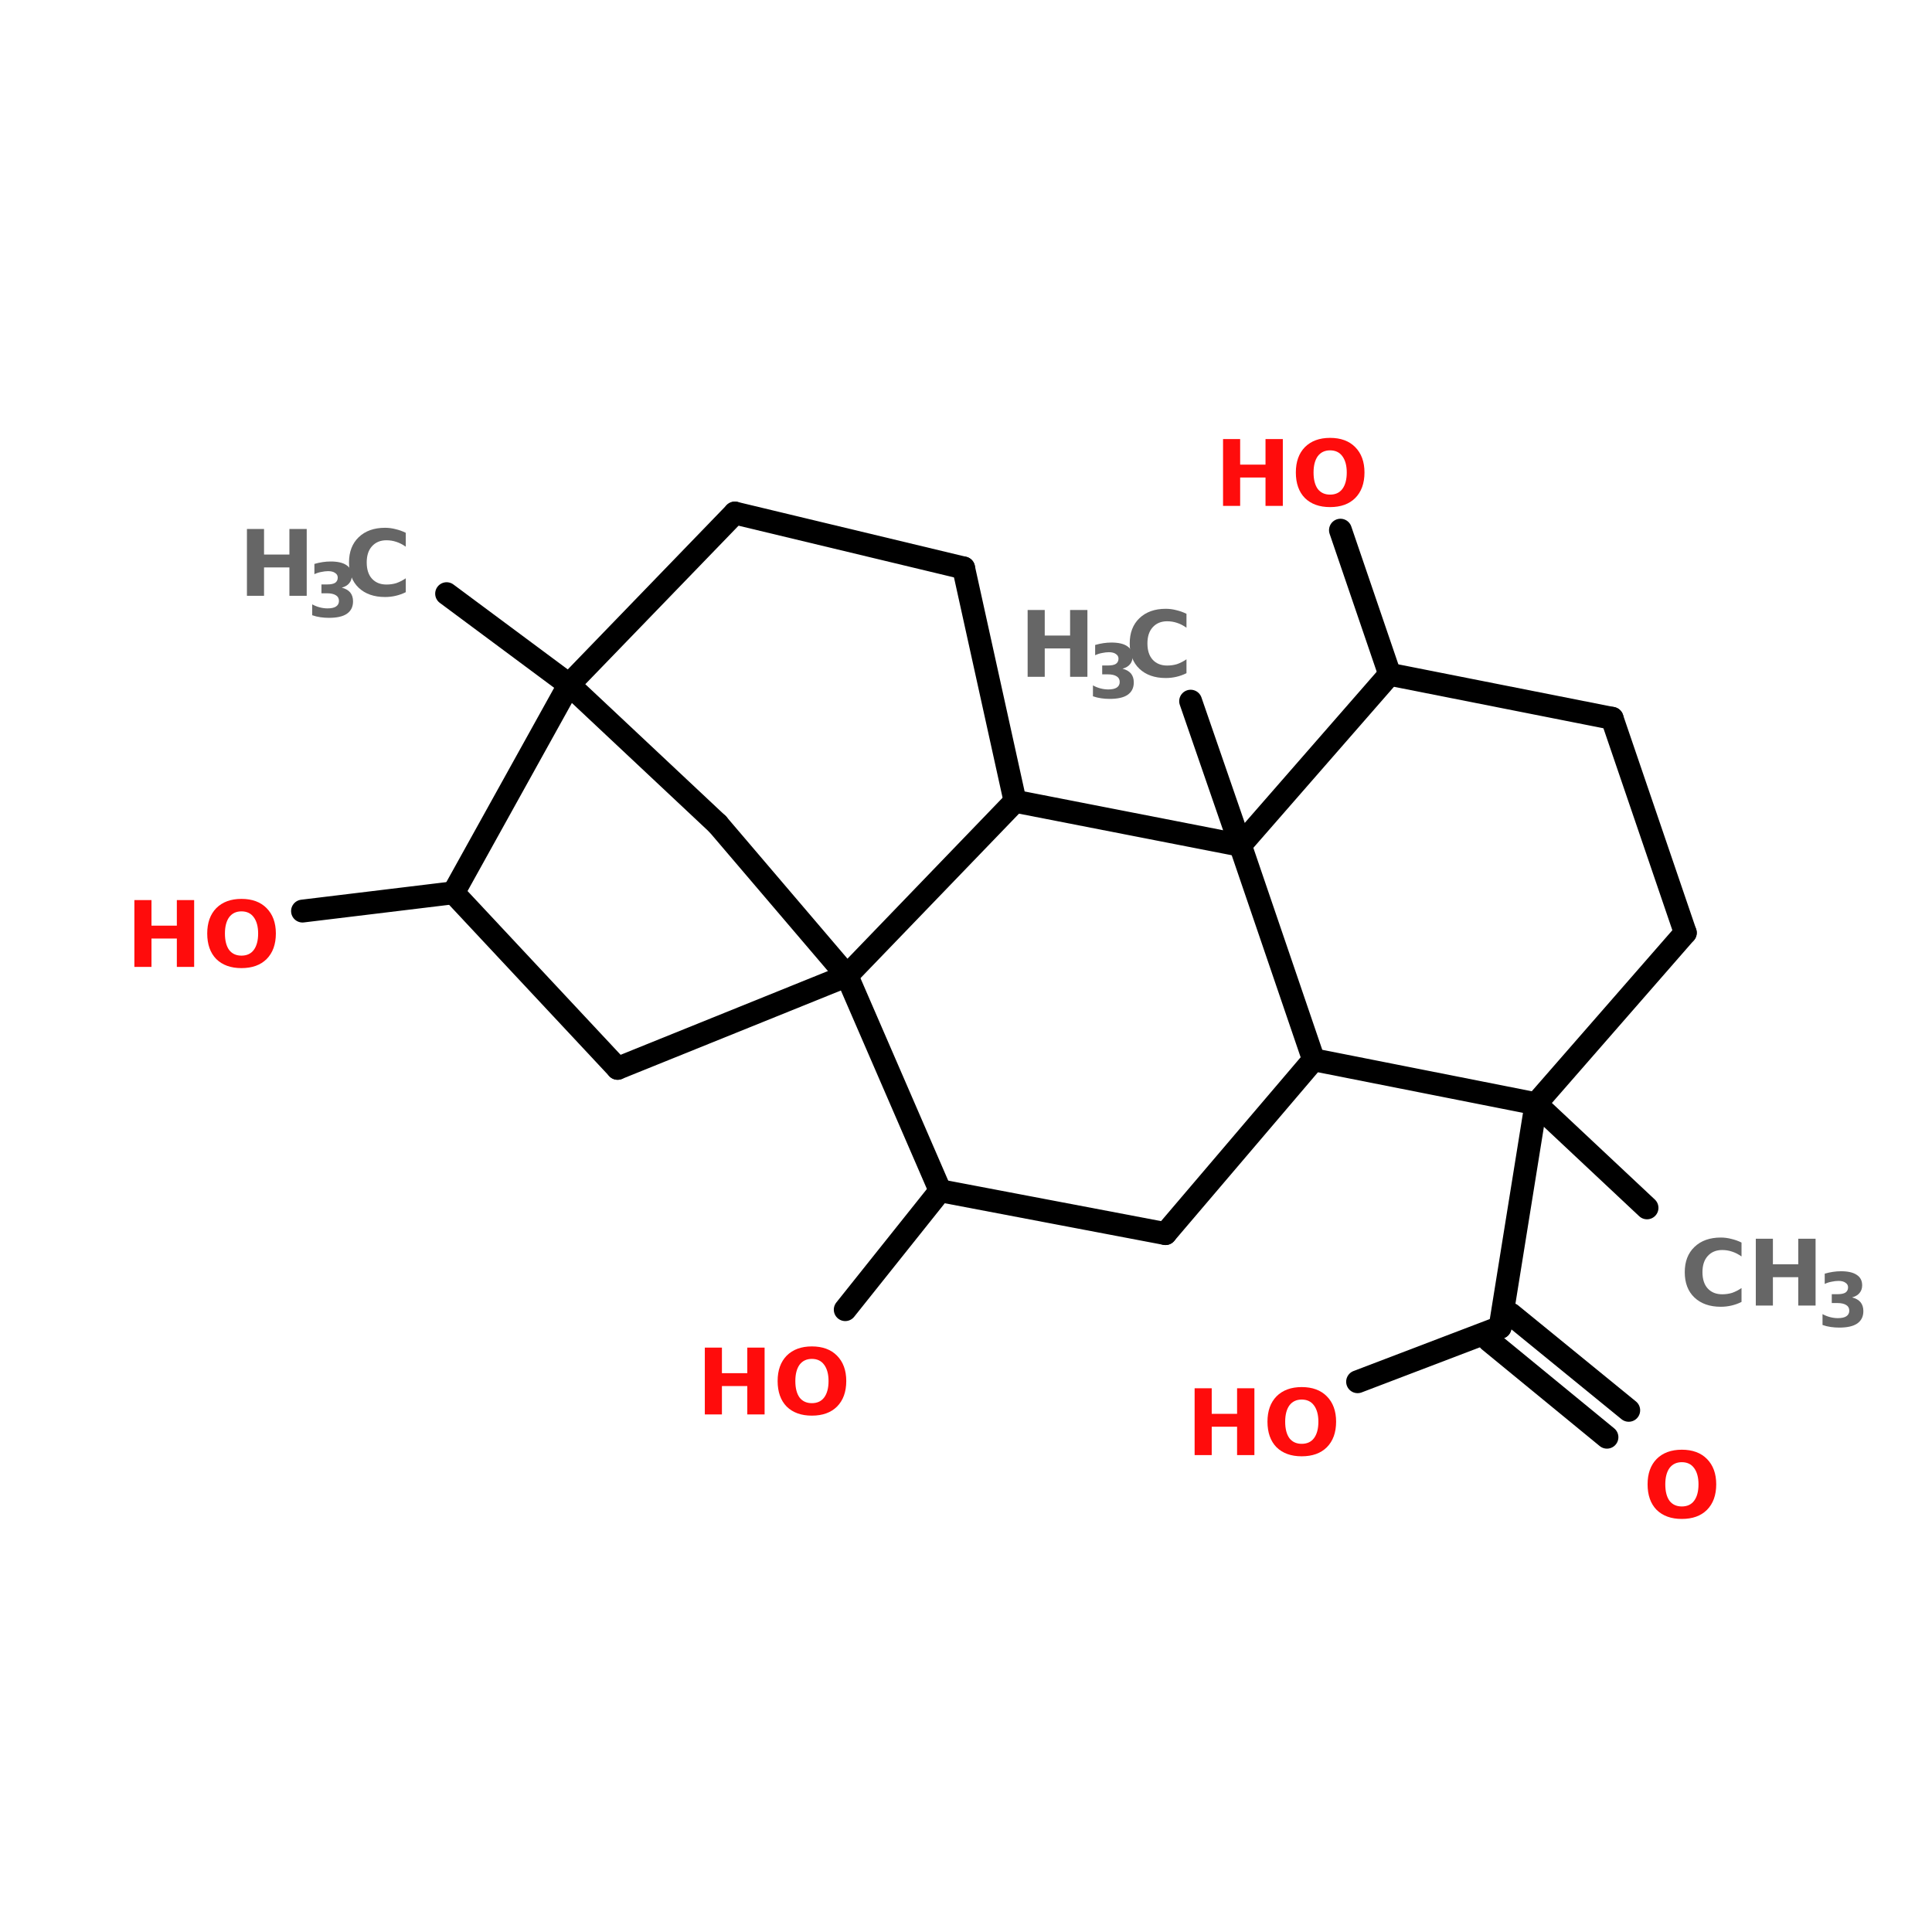 <?xml version="1.0" encoding="UTF-8"?>
<svg xmlns="http://www.w3.org/2000/svg" xmlns:xlink="http://www.w3.org/1999/xlink" width="150pt" height="150pt" viewBox="0 0 150 150" version="1.1">
<defs>
<g>
<symbol overflow="visible" id="glyph0-0">
<path style="stroke:none;" d="M 0.359 1.25 L 0.359 -5.016 L 3.906 -5.016 L 3.906 1.25 Z M 0.75 0.859 L 3.516 0.859 L 3.516 -4.609 L 0.75 -4.609 Z M 0.75 0.859 "/>
</symbol>
<symbol overflow="visible" id="glyph0-1">
<path style="stroke:none;" d="M 0.656 -5.188 L 1.984 -5.188 L 1.984 -3.203 L 3.953 -3.203 L 3.953 -5.188 L 5.297 -5.188 L 5.297 0 L 3.953 0 L 3.953 -2.203 L 1.984 -2.203 L 1.984 0 L 0.656 0 Z M 0.656 -5.188 "/>
</symbol>
<symbol overflow="visible" id="glyph0-2">
<path style="stroke:none;" d="M 4.766 -0.281 C 4.516 -0.156 4.254 -0.062 3.984 0 C 3.723 0.062 3.445 0.094 3.156 0.094 C 2.301 0.094 1.617 -0.145 1.109 -0.625 C 0.609 -1.102 0.359 -1.758 0.359 -2.594 C 0.359 -3.414 0.609 -4.066 1.109 -4.547 C 1.617 -5.035 2.301 -5.281 3.156 -5.281 C 3.445 -5.281 3.723 -5.242 3.984 -5.172 C 4.254 -5.109 4.516 -5.016 4.766 -4.891 L 4.766 -3.812 C 4.516 -3.988 4.27 -4.113 4.031 -4.188 C 3.789 -4.27 3.535 -4.312 3.266 -4.312 C 2.797 -4.312 2.422 -4.156 2.141 -3.844 C 1.867 -3.539 1.734 -3.125 1.734 -2.594 C 1.734 -2.051 1.867 -1.629 2.141 -1.328 C 2.422 -1.023 2.797 -0.875 3.266 -0.875 C 3.535 -0.875 3.789 -0.91 4.031 -0.984 C 4.27 -1.066 4.516 -1.191 4.766 -1.359 Z M 4.766 -0.281 "/>
</symbol>
<symbol overflow="visible" id="glyph0-3">
<path style="stroke:none;" d="M 3.016 -4.312 C 2.609 -4.312 2.289 -4.16 2.062 -3.859 C 1.844 -3.555 1.734 -3.133 1.734 -2.594 C 1.734 -2.039 1.844 -1.613 2.062 -1.312 C 2.289 -1.02 2.609 -0.875 3.016 -0.875 C 3.43 -0.875 3.75 -1.02 3.969 -1.312 C 4.195 -1.613 4.312 -2.039 4.312 -2.594 C 4.312 -3.133 4.195 -3.555 3.969 -3.859 C 3.75 -4.16 3.43 -4.312 3.016 -4.312 Z M 3.016 -5.281 C 3.848 -5.281 4.5 -5.039 4.969 -4.562 C 5.445 -4.082 5.688 -3.426 5.688 -2.594 C 5.688 -1.75 5.445 -1.086 4.969 -0.609 C 4.5 -0.141 3.848 0.094 3.016 0.094 C 2.191 0.094 1.539 -0.141 1.062 -0.609 C 0.594 -1.086 0.359 -1.75 0.359 -2.594 C 0.359 -3.426 0.594 -4.082 1.062 -4.562 C 1.539 -5.039 2.191 -5.281 3.016 -5.281 Z M 3.016 -5.281 "/>
</symbol>
<symbol overflow="visible" id="glyph1-0">
<path style="stroke:none;" d="M 0.281 1.016 L 0.281 -4.078 L 3.172 -4.078 L 3.172 1.016 Z M 0.609 0.703 L 2.859 0.703 L 2.859 -3.75 L 0.609 -3.75 Z M 0.609 0.703 "/>
</symbol>
<symbol overflow="visible" id="glyph1-1">
<path style="stroke:none;" d="M 2.688 -2.266 C 2.977 -2.191 3.195 -2.066 3.344 -1.891 C 3.488 -1.711 3.562 -1.484 3.562 -1.203 C 3.562 -0.773 3.398 -0.453 3.078 -0.234 C 2.766 -0.023 2.301 0.078 1.688 0.078 C 1.469 0.078 1.25 0.062 1.031 0.031 C 0.812 0 0.598 -0.051 0.391 -0.125 L 0.391 -0.969 C 0.586 -0.863 0.785 -0.785 0.984 -0.734 C 1.191 -0.68 1.391 -0.656 1.578 -0.656 C 1.867 -0.656 2.086 -0.703 2.234 -0.797 C 2.391 -0.898 2.469 -1.047 2.469 -1.234 C 2.469 -1.43 2.391 -1.578 2.234 -1.672 C 2.078 -1.773 1.848 -1.828 1.547 -1.828 L 1.109 -1.828 L 1.109 -2.516 L 1.562 -2.516 C 1.832 -2.516 2.035 -2.555 2.172 -2.641 C 2.305 -2.734 2.375 -2.867 2.375 -3.047 C 2.375 -3.203 2.305 -3.32 2.172 -3.406 C 2.047 -3.5 1.863 -3.547 1.625 -3.547 C 1.457 -3.547 1.281 -3.523 1.094 -3.484 C 0.914 -3.453 0.738 -3.395 0.562 -3.312 L 0.562 -4.109 C 0.781 -4.172 0.992 -4.219 1.203 -4.25 C 1.41 -4.281 1.617 -4.297 1.828 -4.297 C 2.367 -4.297 2.773 -4.203 3.047 -4.016 C 3.328 -3.836 3.469 -3.566 3.469 -3.203 C 3.469 -2.961 3.398 -2.766 3.266 -2.609 C 3.141 -2.453 2.945 -2.336 2.688 -2.266 Z M 2.688 -2.266 "/>
</symbol>
</g>
</defs>
<g id="surface1">
<path style="fill-rule:nonzero;fill:rgb(0%,0%,0%);fill-opacity:1;stroke-width:4;stroke-linecap:round;stroke-linejoin:miter;stroke:rgb(0%,0%,0%);stroke-opacity:1;stroke-miterlimit:4;" d="M 78.098 63.4 L 99.499 79.299 " transform="matrix(0.444,0,0,0.444,0,17.943)"/>
<path style="fill-rule:nonzero;fill:rgb(0%,0%,0%);fill-opacity:1;stroke-width:4;stroke-linecap:round;stroke-linejoin:miter;stroke:rgb(0%,0%,0%);stroke-opacity:1;stroke-miterlimit:4;" d="M 79.302 115.702 L 52.9 118.902 " transform="matrix(0.444,0,0,0.444,0,17.943)"/>
<path style="fill-rule:nonzero;fill:rgb(0%,0%,0%);fill-opacity:1;stroke-width:4;stroke-linecap:round;stroke-linejoin:miter;stroke:rgb(0%,0%,0%);stroke-opacity:1;stroke-miterlimit:4;" d="M 164.396 167.803 L 147.803 188.597 " transform="matrix(0.444,0,0,0.444,0,17.943)"/>
<path style="fill-rule:nonzero;fill:rgb(0%,0%,0%);fill-opacity:1;stroke-width:4;stroke-linecap:round;stroke-linejoin:miter;stroke:rgb(0%,0%,0%);stroke-opacity:1;stroke-miterlimit:4;" d="M 268.597 152.598 L 288.003 170.8 " transform="matrix(0.444,0,0,0.444,0,17.943)"/>
<path style="fill-rule:nonzero;fill:rgb(0%,0%,0%);fill-opacity:1;stroke-width:4;stroke-linecap:round;stroke-linejoin:miter;stroke:rgb(0%,0%,0%);stroke-opacity:1;stroke-miterlimit:4;" d="M 268.597 152.598 L 262.304 191.7 " transform="matrix(0.444,0,0,0.444,0,17.943)"/>
<path style="fill-rule:nonzero;fill:rgb(0%,0%,0%);fill-opacity:1;stroke-width:4;stroke-linecap:round;stroke-linejoin:miter;stroke:rgb(0%,0%,0%);stroke-opacity:1;stroke-miterlimit:4;" d="M 264.203 189.397 L 284.804 206.202 " transform="matrix(0.444,0,0,0.444,0,17.943)"/>
<path style="fill-rule:nonzero;fill:rgb(0%,0%,0%);fill-opacity:1;stroke-width:4;stroke-linecap:round;stroke-linejoin:miter;stroke:rgb(0%,0%,0%);stroke-opacity:1;stroke-miterlimit:4;" d="M 260.397 194.003 L 280.998 210.904 " transform="matrix(0.444,0,0,0.444,0,17.943)"/>
<path style="fill-rule:nonzero;fill:rgb(0%,0%,0%);fill-opacity:1;stroke-width:4;stroke-linecap:round;stroke-linejoin:miter;stroke:rgb(0%,0%,0%);stroke-opacity:1;stroke-miterlimit:4;" d="M 262.304 191.7 L 237.396 201.201 " transform="matrix(0.444,0,0,0.444,0,17.943)"/>
<path style="fill-rule:nonzero;fill:rgb(0%,0%,0%);fill-opacity:1;stroke-width:4;stroke-linecap:round;stroke-linejoin:miter;stroke:rgb(0%,0%,0%);stroke-opacity:1;stroke-miterlimit:4;" d="M 243.004 77.497 L 234.399 52.299 " transform="matrix(0.444,0,0,0.444,0,17.943)"/>
<path style="fill-rule:nonzero;fill:rgb(0%,0%,0%);fill-opacity:1;stroke-width:4;stroke-linecap:round;stroke-linejoin:miter;stroke:rgb(0%,0%,0%);stroke-opacity:1;stroke-miterlimit:4;" d="M 216.901 107.397 L 208.2 82.199 " transform="matrix(0.444,0,0,0.444,0,17.943)"/>
<path style="fill-rule:nonzero;fill:rgb(0%,0%,0%);fill-opacity:1;stroke-width:4;stroke-linecap:round;stroke-linejoin:miter;stroke:rgb(0%,0%,0%);stroke-opacity:1;stroke-miterlimit:4;" d="M 148.101 130.204 L 107.998 146.402 " transform="matrix(0.444,0,0,0.444,0,17.943)"/>
<path style="fill-rule:nonzero;fill:rgb(0%,0%,0%);fill-opacity:1;stroke-width:4;stroke-linecap:round;stroke-linejoin:miter;stroke:rgb(0%,0%,0%);stroke-opacity:1;stroke-miterlimit:4;" d="M 107.998 146.402 L 79.302 115.702 " transform="matrix(0.444,0,0,0.444,0,17.943)"/>
<path style="fill-rule:nonzero;fill:rgb(0%,0%,0%);fill-opacity:1;stroke-width:4;stroke-linecap:round;stroke-linejoin:miter;stroke:rgb(0%,0%,0%);stroke-opacity:1;stroke-miterlimit:4;" d="M 79.302 115.702 L 99.499 79.299 " transform="matrix(0.444,0,0,0.444,0,17.943)"/>
<path style="fill-rule:nonzero;fill:rgb(0%,0%,0%);fill-opacity:1;stroke-width:4;stroke-linecap:round;stroke-linejoin:miter;stroke:rgb(0%,0%,0%);stroke-opacity:1;stroke-miterlimit:4;" d="M 99.499 79.299 L 125.496 103.697 " transform="matrix(0.444,0,0,0.444,0,17.943)"/>
<path style="fill-rule:nonzero;fill:rgb(0%,0%,0%);fill-opacity:1;stroke-width:4;stroke-linecap:round;stroke-linejoin:miter;stroke:rgb(0%,0%,0%);stroke-opacity:1;stroke-miterlimit:4;" d="M 125.496 103.697 L 148.101 130.204 " transform="matrix(0.444,0,0,0.444,0,17.943)"/>
<path style="fill-rule:nonzero;fill:rgb(0%,0%,0%);fill-opacity:1;stroke-width:4;stroke-linecap:round;stroke-linejoin:miter;stroke:rgb(0%,0%,0%);stroke-opacity:1;stroke-miterlimit:4;" d="M 99.499 79.299 L 128.502 49.302 " transform="matrix(0.444,0,0,0.444,0,17.943)"/>
<path style="fill-rule:nonzero;fill:rgb(0%,0%,0%);fill-opacity:1;stroke-width:4;stroke-linecap:round;stroke-linejoin:miter;stroke:rgb(0%,0%,0%);stroke-opacity:1;stroke-miterlimit:4;" d="M 128.502 49.302 L 168.5 58.9 " transform="matrix(0.444,0,0,0.444,0,17.943)"/>
<path style="fill-rule:nonzero;fill:rgb(0%,0%,0%);fill-opacity:1;stroke-width:4;stroke-linecap:round;stroke-linejoin:miter;stroke:rgb(0%,0%,0%);stroke-opacity:1;stroke-miterlimit:4;" d="M 168.5 58.9 L 177.5 99.698 " transform="matrix(0.444,0,0,0.444,0,17.943)"/>
<path style="fill-rule:nonzero;fill:rgb(0%,0%,0%);fill-opacity:1;stroke-width:4;stroke-linecap:round;stroke-linejoin:miter;stroke:rgb(0%,0%,0%);stroke-opacity:1;stroke-miterlimit:4;" d="M 177.5 99.698 L 148.101 130.204 " transform="matrix(0.444,0,0,0.444,0,17.943)"/>
<path style="fill-rule:nonzero;fill:rgb(0%,0%,0%);fill-opacity:1;stroke-width:4;stroke-linecap:round;stroke-linejoin:miter;stroke:rgb(0%,0%,0%);stroke-opacity:1;stroke-miterlimit:4;" d="M 177.5 99.698 L 216.901 107.397 " transform="matrix(0.444,0,0,0.444,0,17.943)"/>
<path style="fill-rule:nonzero;fill:rgb(0%,0%,0%);fill-opacity:1;stroke-width:4;stroke-linecap:round;stroke-linejoin:miter;stroke:rgb(0%,0%,0%);stroke-opacity:1;stroke-miterlimit:4;" d="M 216.901 107.397 L 229.697 144.899 " transform="matrix(0.444,0,0,0.444,0,17.943)"/>
<path style="fill-rule:nonzero;fill:rgb(0%,0%,0%);fill-opacity:1;stroke-width:4;stroke-linecap:round;stroke-linejoin:miter;stroke:rgb(0%,0%,0%);stroke-opacity:1;stroke-miterlimit:4;" d="M 229.697 144.899 L 203.797 175.3 " transform="matrix(0.444,0,0,0.444,0,17.943)"/>
<path style="fill-rule:nonzero;fill:rgb(0%,0%,0%);fill-opacity:1;stroke-width:4;stroke-linecap:round;stroke-linejoin:miter;stroke:rgb(0%,0%,0%);stroke-opacity:1;stroke-miterlimit:4;" d="M 203.797 175.3 L 164.396 167.803 " transform="matrix(0.444,0,0,0.444,0,17.943)"/>
<path style="fill-rule:nonzero;fill:rgb(0%,0%,0%);fill-opacity:1;stroke-width:4;stroke-linecap:round;stroke-linejoin:miter;stroke:rgb(0%,0%,0%);stroke-opacity:1;stroke-miterlimit:4;" d="M 164.396 167.803 L 148.101 130.204 " transform="matrix(0.444,0,0,0.444,0,17.943)"/>
<path style="fill-rule:nonzero;fill:rgb(0%,0%,0%);fill-opacity:1;stroke-width:4;stroke-linecap:round;stroke-linejoin:miter;stroke:rgb(0%,0%,0%);stroke-opacity:1;stroke-miterlimit:4;" d="M 243.004 77.497 L 216.901 107.397 " transform="matrix(0.444,0,0,0.444,0,17.943)"/>
<path style="fill-rule:nonzero;fill:rgb(0%,0%,0%);fill-opacity:1;stroke-width:4;stroke-linecap:round;stroke-linejoin:miter;stroke:rgb(0%,0%,0%);stroke-opacity:1;stroke-miterlimit:4;" d="M 229.697 144.899 L 268.597 152.598 " transform="matrix(0.444,0,0,0.444,0,17.943)"/>
<path style="fill-rule:nonzero;fill:rgb(0%,0%,0%);fill-opacity:1;stroke-width:4;stroke-linecap:round;stroke-linejoin:miter;stroke:rgb(0%,0%,0%);stroke-opacity:1;stroke-miterlimit:4;" d="M 268.597 152.598 L 294.7 122.698 " transform="matrix(0.444,0,0,0.444,0,17.943)"/>
<path style="fill-rule:nonzero;fill:rgb(0%,0%,0%);fill-opacity:1;stroke-width:4;stroke-linecap:round;stroke-linejoin:miter;stroke:rgb(0%,0%,0%);stroke-opacity:1;stroke-miterlimit:4;" d="M 294.7 122.698 L 281.903 85.196 " transform="matrix(0.444,0,0,0.444,0,17.943)"/>
<path style="fill-rule:nonzero;fill:rgb(0%,0%,0%);fill-opacity:1;stroke-width:4;stroke-linecap:round;stroke-linejoin:miter;stroke:rgb(0%,0%,0%);stroke-opacity:1;stroke-miterlimit:4;" d="M 281.903 85.196 L 243.004 77.497 " transform="matrix(0.444,0,0,0.444,0,17.943)"/>
<g style="fill:rgb(40%,40%,40%);fill-opacity:1;">
  <use xlink:href="#glyph0-1" x="79.129" y="52.547"/>
</g>
<g style="fill:rgb(40%,40%,40%);fill-opacity:1;">
  <use xlink:href="#glyph1-1" x="84.465" y="54.184"/>
</g>
<g style="fill:rgb(40%,40%,40%);fill-opacity:1;">
  <use xlink:href="#glyph0-2" x="87.352" y="52.547"/>
</g>
<g style="fill:rgb(100%,4.706%,4.706%);fill-opacity:1;">
  <use xlink:href="#glyph0-1" x="94.301" y="39.277"/>
</g>
<g style="fill:rgb(100%,4.706%,4.706%);fill-opacity:1;">
  <use xlink:href="#glyph0-3" x="100.25" y="39.277"/>
</g>
<g style="fill:rgb(100%,4.706%,4.706%);fill-opacity:1;">
  <use xlink:href="#glyph0-1" x="92.094" y="112.973"/>
</g>
<g style="fill:rgb(100%,4.706%,4.706%);fill-opacity:1;">
  <use xlink:href="#glyph0-3" x="98.047" y="112.973"/>
</g>
<g style="fill:rgb(100%,4.706%,4.706%);fill-opacity:1;">
  <use xlink:href="#glyph0-3" x="127.559" y="117.836"/>
</g>
<g style="fill:rgb(40%,40%,40%);fill-opacity:1;">
  <use xlink:href="#glyph0-2" x="130.445" y="101.363"/>
</g>
<g style="fill:rgb(40%,40%,40%);fill-opacity:1;">
  <use xlink:href="#glyph0-1" x="135.664" y="101.363"/>
</g>
<g style="fill:rgb(40%,40%,40%);fill-opacity:1;">
  <use xlink:href="#glyph1-1" x="141.109" y="102.996"/>
</g>
<g style="fill:rgb(100%,4.706%,4.706%);fill-opacity:1;">
  <use xlink:href="#glyph0-1" x="54.066" y="109.816"/>
</g>
<g style="fill:rgb(100%,4.706%,4.706%);fill-opacity:1;">
  <use xlink:href="#glyph0-3" x="60.016" y="109.816"/>
</g>
<g style="fill:rgb(100%,4.706%,4.706%);fill-opacity:1;">
  <use xlink:href="#glyph0-1" x="9.777" y="75.07"/>
</g>
<g style="fill:rgb(100%,4.706%,4.706%);fill-opacity:1;">
  <use xlink:href="#glyph0-3" x="15.73" y="75.07"/>
</g>
<g style="fill:rgb(40%,40%,40%);fill-opacity:1;">
  <use xlink:href="#glyph0-1" x="18.516" y="46.258"/>
</g>
<g style="fill:rgb(40%,40%,40%);fill-opacity:1;">
  <use xlink:href="#glyph1-1" x="23.848" y="47.891"/>
</g>
<g style="fill:rgb(40%,40%,40%);fill-opacity:1;">
  <use xlink:href="#glyph0-2" x="26.738" y="46.258"/>
</g>
</g>
</svg>
